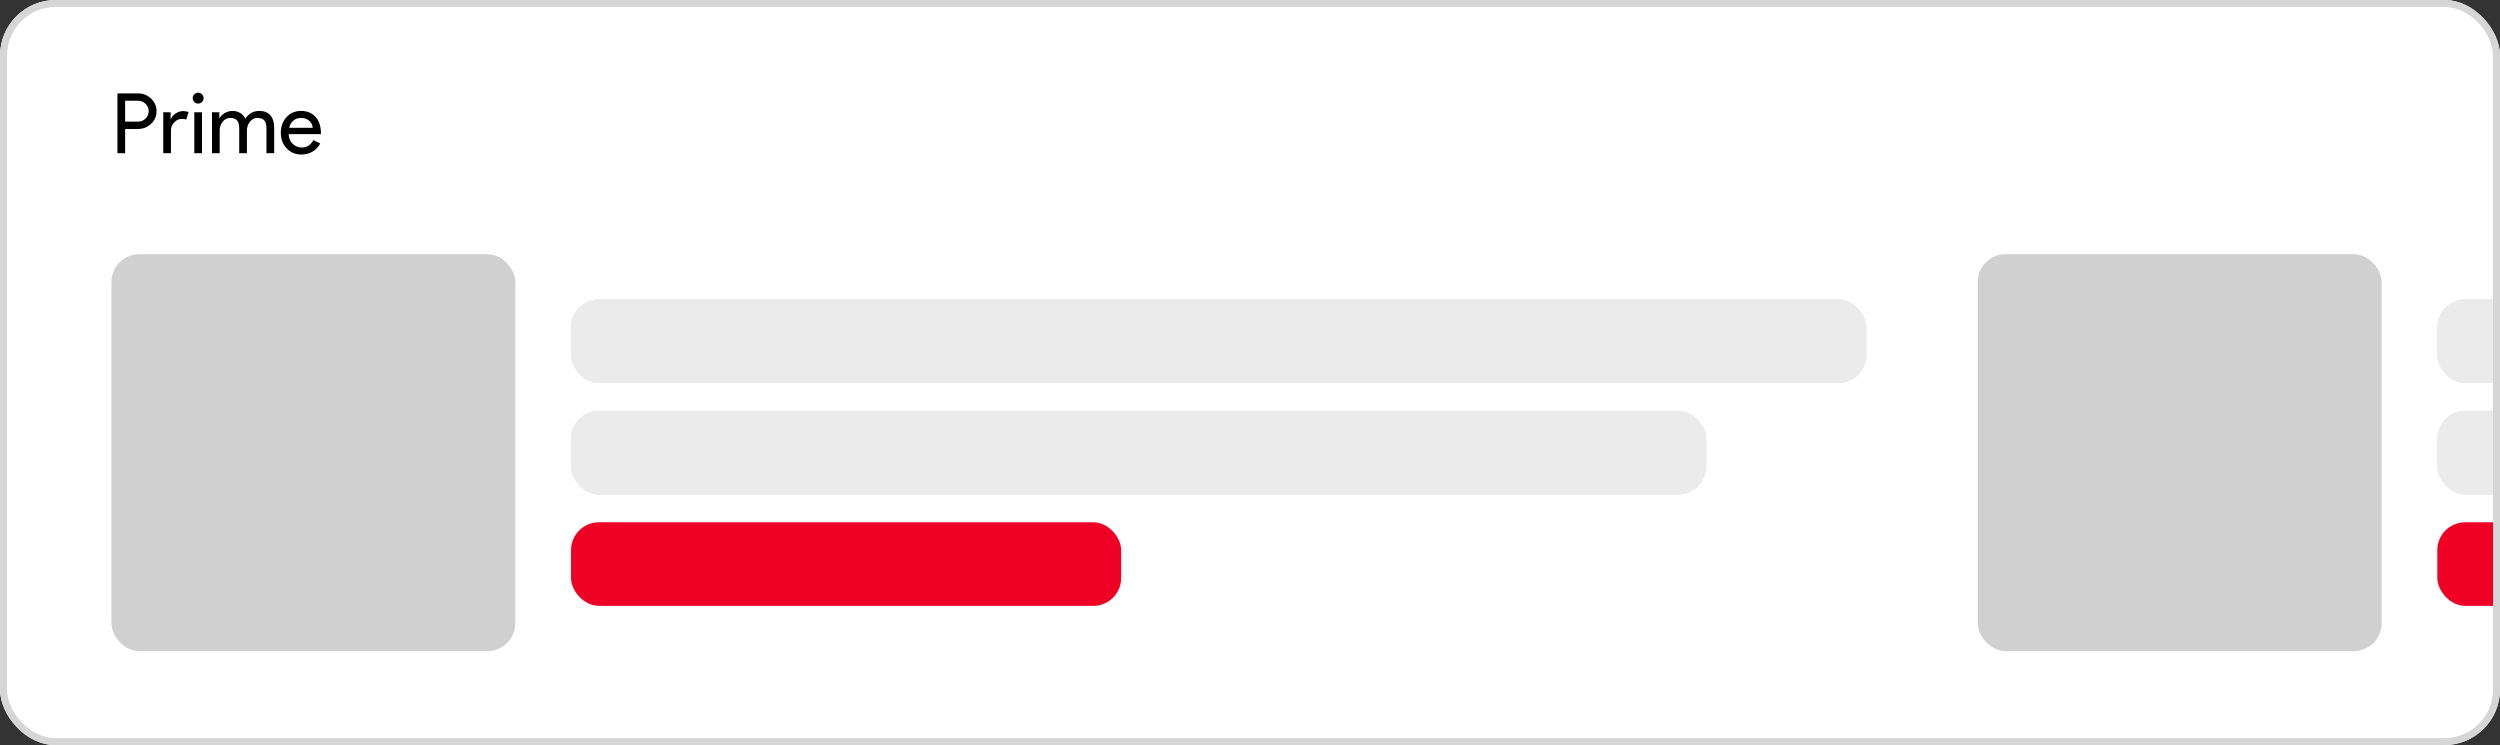 <svg width="359" height="107" viewBox="0 0 359 107" fill="none" xmlns="http://www.w3.org/2000/svg">
<rect x="0" y="0" width="359" height="107" fill="#333333" stroke="none"/>
<g clip-path="url(#clip0_58_96)">
<rect width="359" height="107" rx="8" fill="white"/>
<path d="M17.968 18.52V22H16.864V13.408H19.792C20.536 13.408 21.168 13.656 21.688 14.152C22.216 14.648 22.48 15.252 22.48 15.964C22.48 16.692 22.216 17.3 21.688 17.788C21.176 18.276 20.544 18.52 19.792 18.52H17.968ZM17.968 14.464V17.464H19.816C20.256 17.464 20.62 17.316 20.908 17.02C21.204 16.724 21.352 16.372 21.352 15.964C21.352 15.564 21.204 15.216 20.908 14.92C20.62 14.616 20.256 14.464 19.816 14.464H17.968ZM24.549 22H23.445V16.12H24.501V17.08H24.549C24.661 16.768 24.889 16.504 25.233 16.288C25.585 16.064 25.929 15.952 26.265 15.952C26.585 15.952 26.857 16 27.081 16.096L26.745 17.164C26.609 17.108 26.393 17.08 26.097 17.08C25.681 17.08 25.317 17.248 25.005 17.584C24.701 17.92 24.549 18.312 24.549 18.76V22ZM29.233 14.092C29.233 14.308 29.157 14.492 29.005 14.644C28.853 14.796 28.669 14.872 28.453 14.872C28.237 14.872 28.053 14.796 27.901 14.644C27.749 14.492 27.673 14.308 27.673 14.092C27.673 13.876 27.749 13.692 27.901 13.54C28.053 13.388 28.237 13.312 28.453 13.312C28.669 13.312 28.853 13.388 29.005 13.54C29.157 13.692 29.233 13.876 29.233 14.092ZM29.005 16.12V22H27.901V16.12H29.005ZM31.546 22H30.442V16.12H31.497V16.936H31.546C31.713 16.648 31.97 16.408 32.313 16.216C32.666 16.024 33.014 15.928 33.358 15.928C33.789 15.928 34.169 16.028 34.498 16.228C34.825 16.428 35.066 16.704 35.218 17.056C35.706 16.304 36.382 15.928 37.245 15.928C37.925 15.928 38.45 16.136 38.818 16.552C39.185 16.968 39.37 17.56 39.37 18.328V22H38.266V18.496C38.266 17.944 38.166 17.548 37.965 17.308C37.766 17.06 37.429 16.936 36.958 16.936C36.533 16.936 36.178 17.116 35.889 17.476C35.602 17.836 35.458 18.26 35.458 18.748V22H34.353V18.496C34.353 17.944 34.254 17.548 34.053 17.308C33.853 17.06 33.517 16.936 33.045 16.936C32.621 16.936 32.266 17.116 31.977 17.476C31.689 17.836 31.546 18.26 31.546 18.748V22ZM43.3 22.192C42.436 22.192 41.724 21.896 41.164 21.304C40.604 20.712 40.324 19.964 40.324 19.06C40.324 18.164 40.596 17.42 41.14 16.828C41.684 16.228 42.38 15.928 43.228 15.928C44.1 15.928 44.792 16.212 45.304 16.78C45.824 17.34 46.084 18.128 46.084 19.144L46.072 19.264H41.452C41.468 19.84 41.66 20.304 42.028 20.656C42.396 21.008 42.836 21.184 43.348 21.184C44.052 21.184 44.604 20.832 45.004 20.128L45.988 20.608C45.724 21.104 45.356 21.492 44.884 21.772C44.42 22.052 43.892 22.192 43.3 22.192ZM41.536 18.352H44.908C44.876 17.944 44.708 17.608 44.404 17.344C44.108 17.072 43.708 16.936 43.204 16.936C42.788 16.936 42.428 17.064 42.124 17.32C41.828 17.576 41.632 17.92 41.536 18.352Z" fill="black"/>
<rect x="16" y="36.5" width="58" height="57" rx="4" fill="#D0D0D0"/>
<rect x="82" y="43" width="186" height="12" rx="4" fill="#EBEBEB"/>
<rect x="82" y="43" width="186" height="12" rx="4" fill="#EBEBEB"/>
<rect x="82" y="43" width="186" height="12" rx="4" fill="#EBEBEB"/>
<rect x="82" y="59" width="163" height="12" rx="4" fill="#EBEBEB"/>
<rect x="82" y="59" width="163" height="12" rx="4" fill="#EBEBEB"/>
<rect x="82" y="59" width="163" height="12" rx="4" fill="#EBEBEB"/>
<rect x="82" y="75" width="79" height="12" rx="4" fill="#EE0125"/>
<rect x="284" y="36.5" width="58" height="57" rx="4" fill="#D0D0D0"/>
<rect x="350" y="43" width="186" height="12" rx="4" fill="#EBEBEB"/>
<rect x="350" y="43" width="186" height="12" rx="4" fill="#EBEBEB"/>
<rect x="350" y="43" width="186" height="12" rx="4" fill="#EBEBEB"/>
<rect x="350" y="59" width="163" height="12" rx="4" fill="#EBEBEB"/>
<rect x="350" y="59" width="163" height="12" rx="4" fill="#EBEBEB"/>
<rect x="350" y="59" width="163" height="12" rx="4" fill="#EBEBEB"/>
<rect x="350" y="75" width="79" height="12" rx="4" fill="#EE0125"/>
</g>
<rect x="0.5" y="0.5" width="358" height="106" rx="7.5" stroke="#D6D6D6"/>
<defs>
<clipPath id="clip0_58_96">
<rect width="359" height="107" rx="8" fill="white"/>
</clipPath>
</defs>
</svg>
